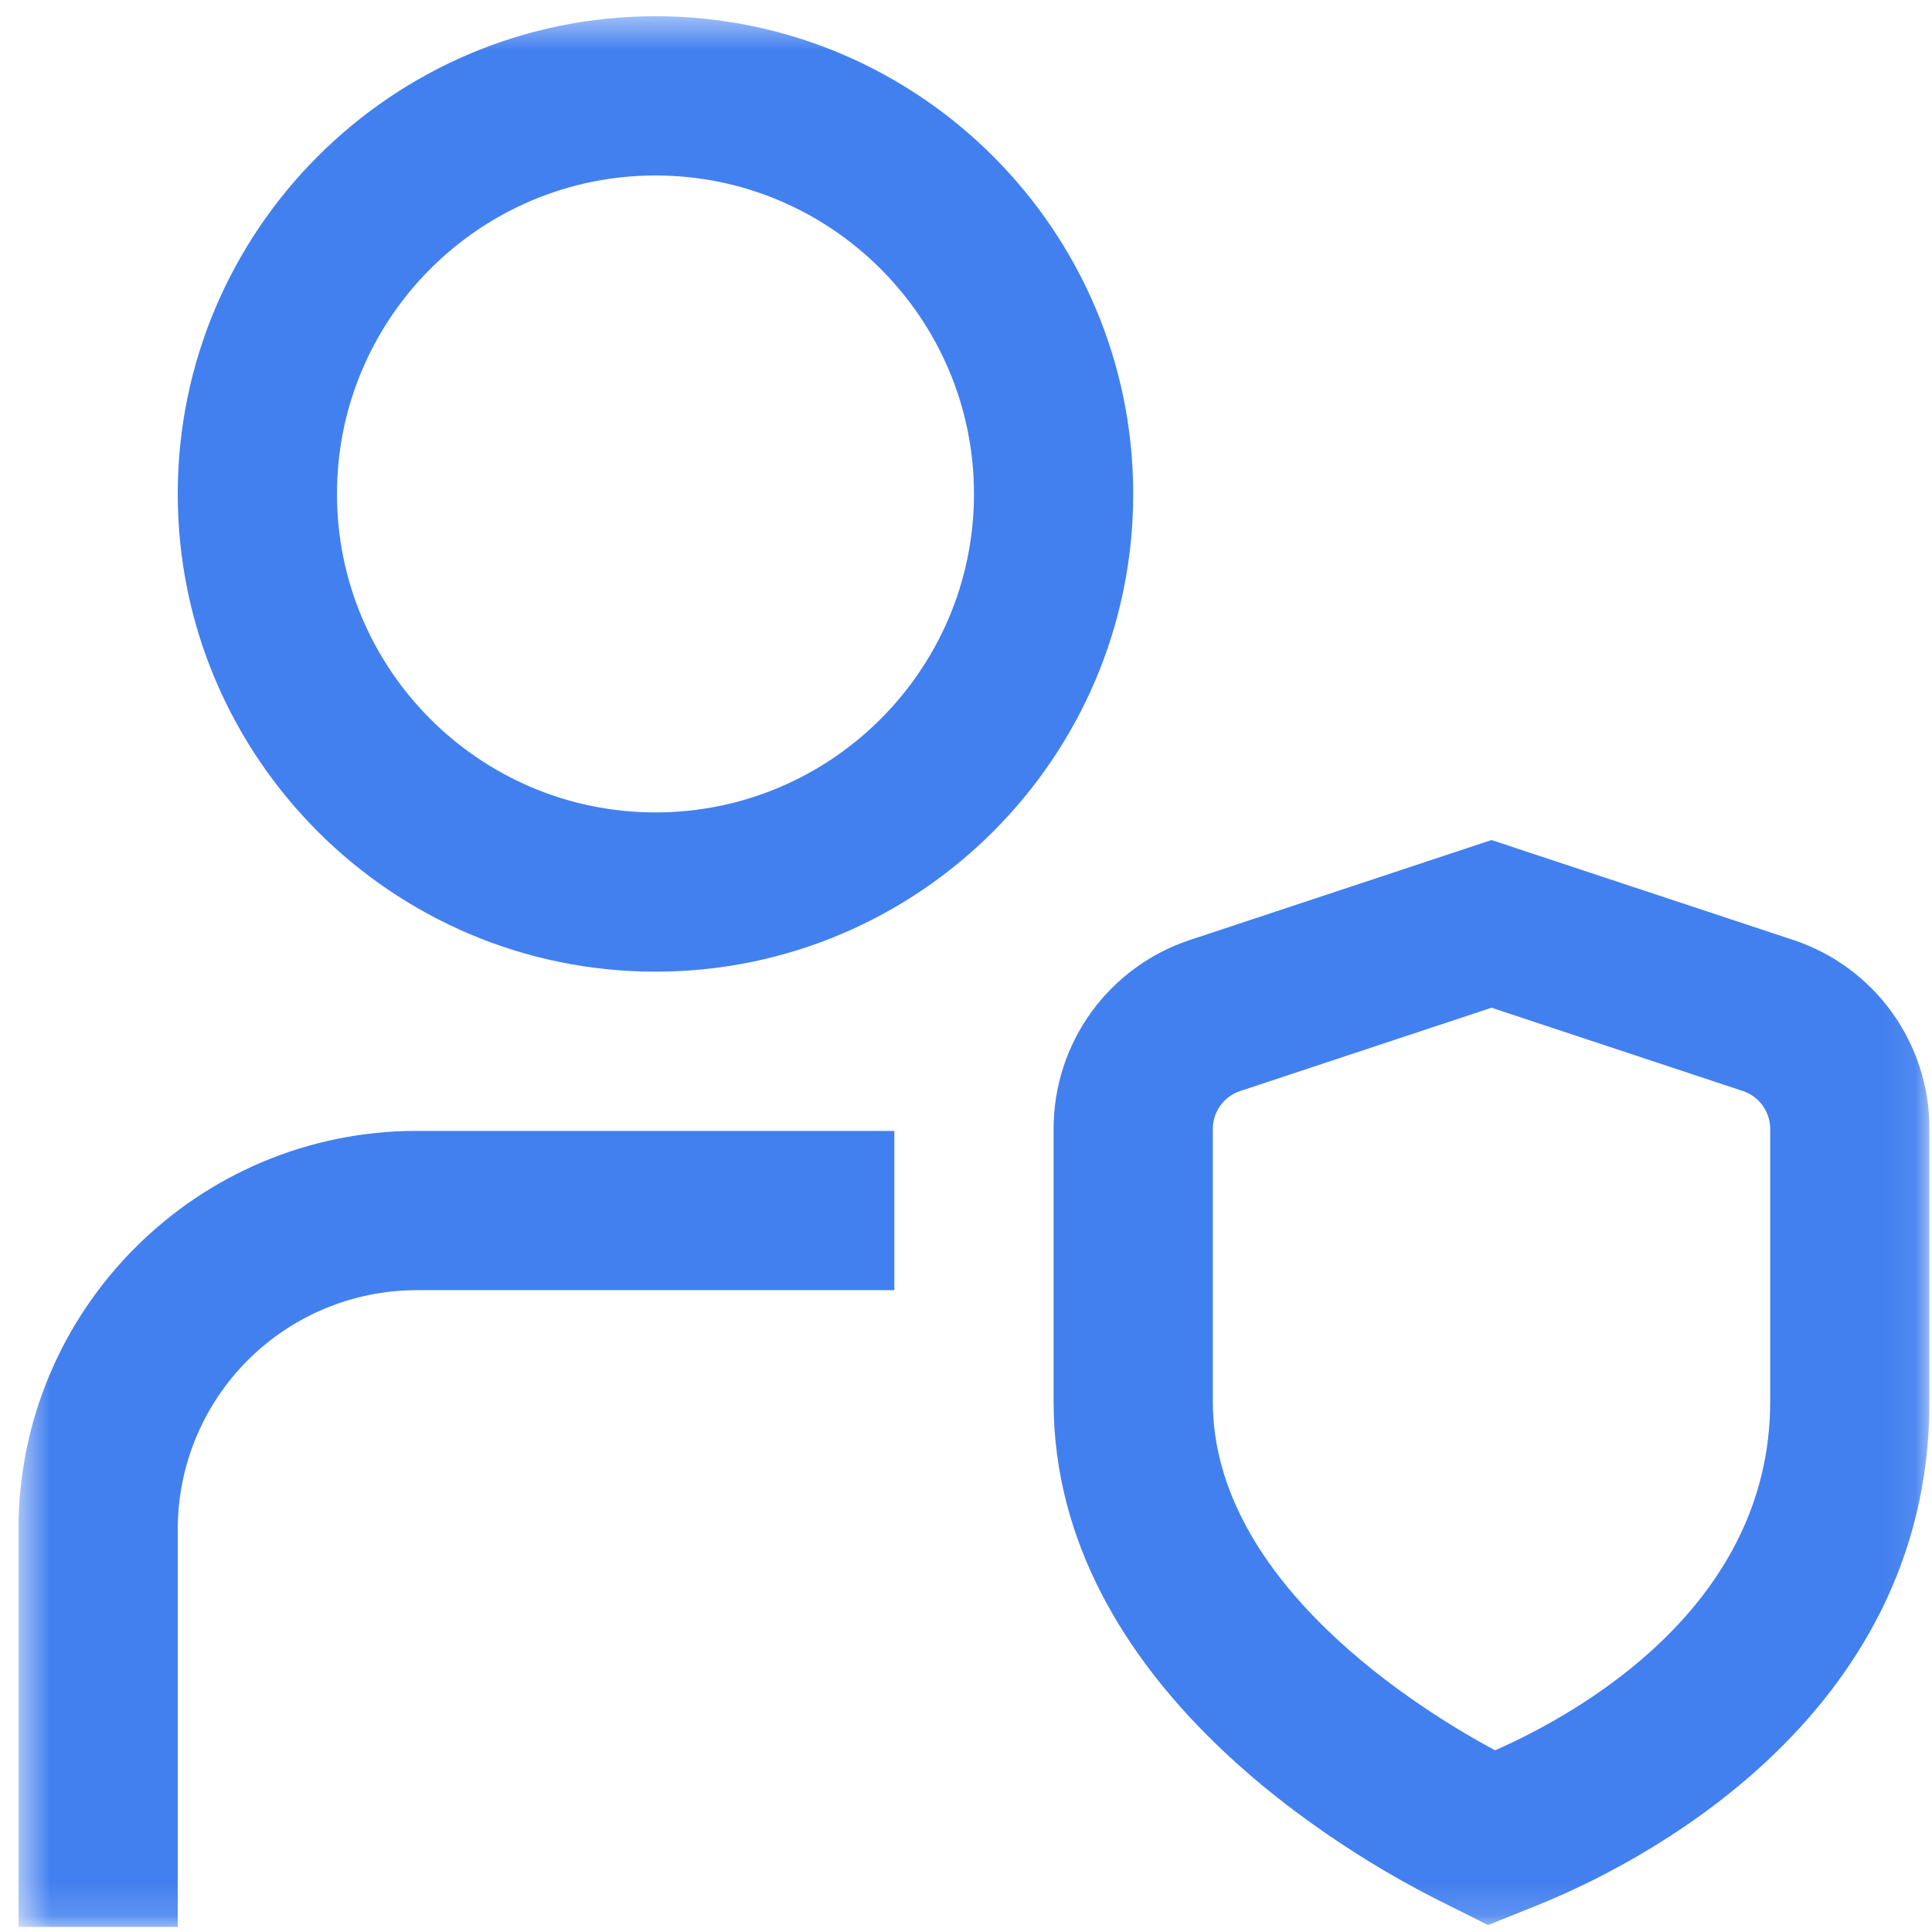 <svg width="57" height="57" viewBox="0 0 57 57" fill="none" xmlns="http://www.w3.org/2000/svg">
<g clip-path="url(#clip0_896_603)">
<g clip-path="url(#clip1_896_603)">
<mask id="mask0_896_603" style="mask-type:luminance" maskUnits="userSpaceOnUse" x="0" y="0" width="57" height="57">
<path d="M0.546 0.479H56.924V56.856H0.546V0.479Z" fill="white"/>
</mask>
<g mask="url(#mask0_896_603)">
<path d="M19.339 0.479C11.566 0.479 5.244 6.801 5.244 14.573C5.244 22.345 11.566 28.667 19.339 28.667C27.111 28.667 33.433 22.345 33.433 14.573C33.433 6.801 27.111 0.479 19.339 0.479ZM19.339 23.969C14.157 23.969 9.942 19.755 9.942 14.573C9.942 9.391 14.157 5.177 19.339 5.177C24.521 5.177 28.735 9.391 28.735 14.573C28.735 19.755 24.521 23.969 19.339 23.969ZM12.291 33.365H26.386V38.064H12.291C10.423 38.066 8.632 38.809 7.311 40.13C5.989 41.451 5.246 43.242 5.244 45.111V56.856H0.546V45.111C0.546 38.634 5.816 33.365 12.291 33.365ZM52.898 27.729L44.004 24.784L35.11 27.731C33.938 28.118 32.917 28.865 32.194 29.866C31.471 30.867 31.083 32.071 31.084 33.306V41.352C31.084 49.735 39.809 54.748 42.485 56.086L43.902 56.795L45.376 56.203C48.085 55.113 56.925 50.819 56.925 41.352V33.304C56.925 30.767 55.309 28.528 52.901 27.729H52.898ZM52.226 41.352C52.226 47.418 46.532 50.572 44.109 51.64C41.959 50.486 35.782 46.708 35.782 41.352V33.304C35.782 33.057 35.86 32.817 36.005 32.617C36.15 32.416 36.354 32.267 36.589 32.189L44.004 29.731L51.421 32.189C51.655 32.267 51.859 32.417 52.004 32.617C52.148 32.817 52.226 33.058 52.226 33.304V41.352Z" fill="#4280EF"/>
</g>
</g>
</g>
<defs>
<clipPath id="clip0_896_603">
<rect width="56.378" height="56.378" fill="white" transform="translate(0.546 0.477)"/>
</clipPath>
<clipPath id="clip1_896_603">
<rect width="56.378" height="56.378" fill="white" transform="translate(0.546 0.477)"/>
</clipPath>
</defs>
</svg>
